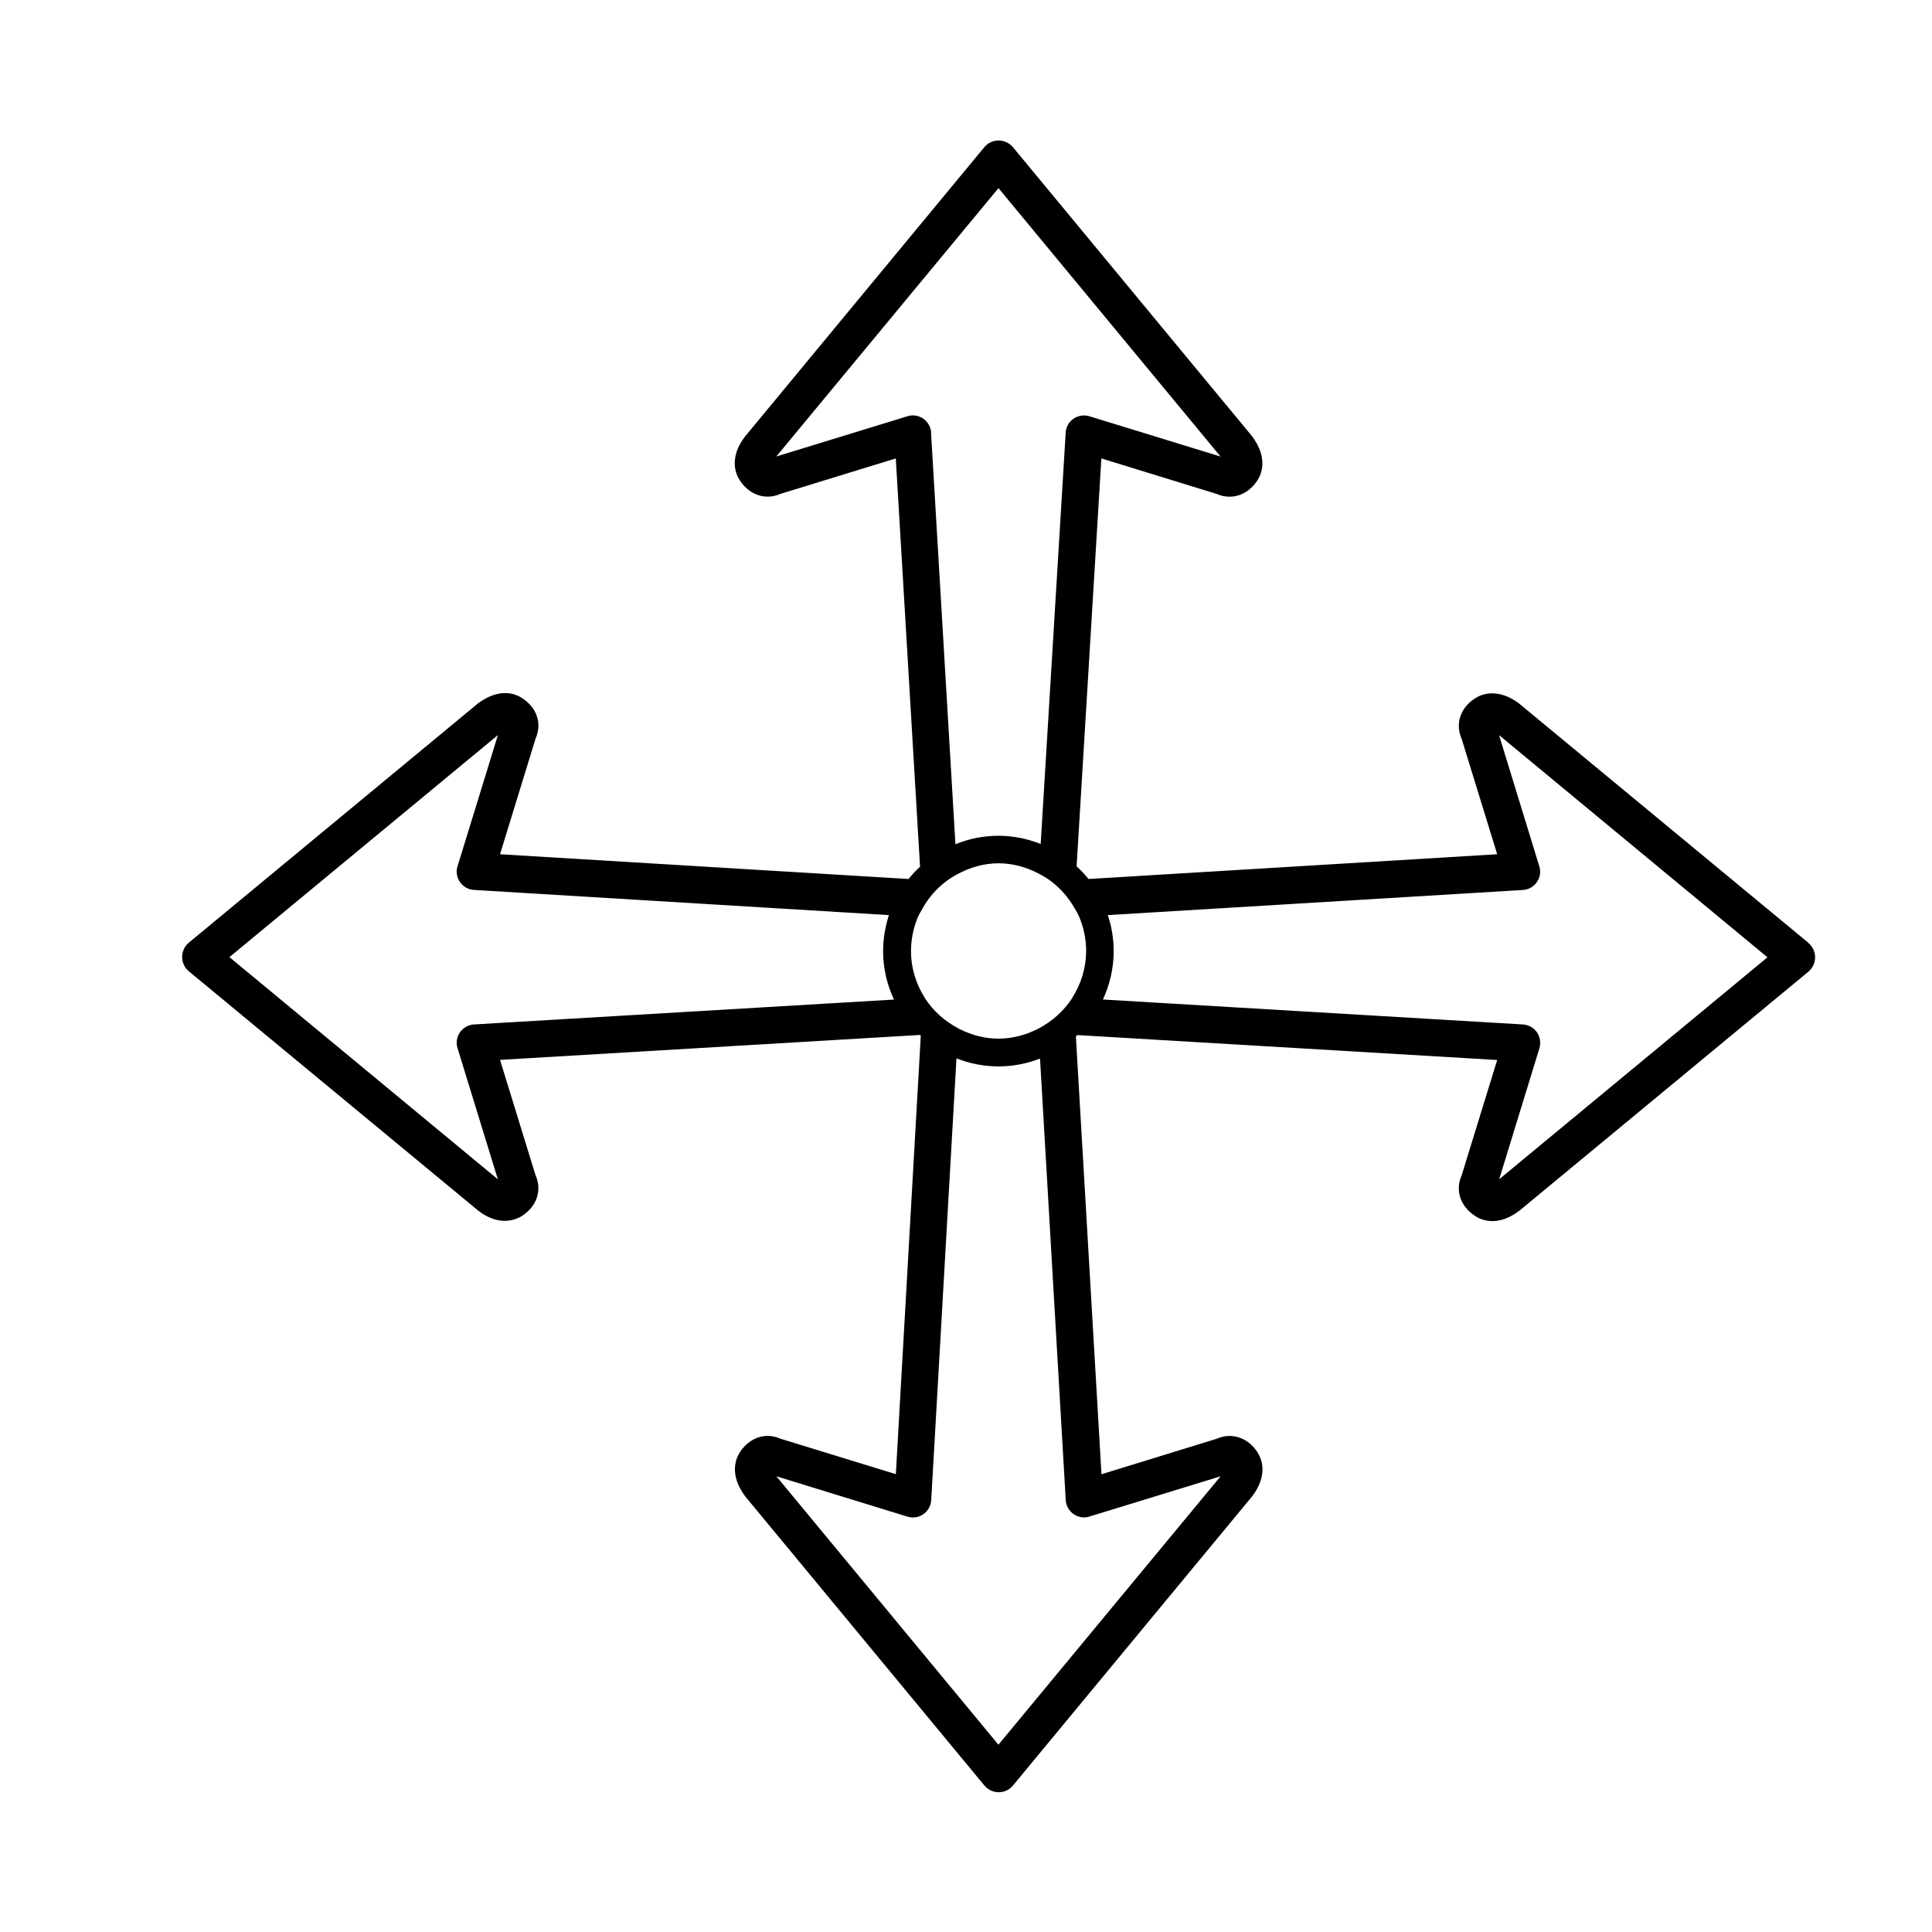 <svg xmlns="http://www.w3.org/2000/svg" width="32" height="32" viewBox="0 0 32 32"><path d="M29.954 15.617l-4.8-3.97c-.25-.187-.52-.213-.726-.078-.244.16-.327.422-.218.67l.588 1.91-6.768.41c-.06-.074-.127-.145-.198-.21l.41-6.756 1.91.588c.246.108.51.023.672-.22.065-.098.19-.366-.087-.737l-3.96-4.787c-.06-.07-.146-.11-.237-.11s-.178.04-.236.11l-3.97 4.8c-.268.358-.143.626-.077.725.16.24.425.326.67.218l1.91-.587.402 6.763c-.07.063-.132.13-.19.203l-6.767-.41.588-1.913c.11-.247.027-.508-.217-.67-.203-.135-.466-.117-.738.086l-4.788 3.962c-.07.058-.11.145-.11.236s.04.18.11.237l4.8 3.97c.145.11.292.164.436.164.104 0 .204-.03.29-.086.243-.162.326-.423.217-.67l-.588-1.91 6.954-.413.015.015-.413 7.26-1.91-.587c-.245-.11-.51-.022-.67.218-.066.1-.19.368.086.738l3.96 4.787c.06.07.146.112.237.112s.178-.04.236-.11l3.97-4.8c.266-.36.143-.627.077-.727-.16-.24-.425-.326-.67-.218l-1.91.588-.424-7.252.024-.022 6.954.413-.588 1.91c-.11.248-.026.508.218.67.085.058.185.088.29.088.144 0 .29-.054.448-.172l4.788-3.96c.07-.06.11-.146.11-.237s-.04-.177-.11-.236zm-11.965.136c0 .284-.086.548-.228.772l-.008.015c-.138.21-.33.38-.556.498l-.016.008c-.195.097-.41.157-.642.157s-.448-.06-.642-.157l-.026-.014c-.224-.118-.415-.288-.552-.5 0-.003-.002-.006-.003-.007-.142-.224-.227-.488-.227-.772 0-.2.042-.393.116-.568.02-.048.05-.09.074-.136.098-.177.23-.33.39-.45.06-.046.123-.085.19-.12.202-.11.433-.18.68-.18.243 0 .47.067.67.173.07.037.137.077.2.124.155.118.283.265.382.434.03.05.06.1.083.154.074.175.116.367.116.568zM15.424 7.17c-.006-.095-.054-.18-.13-.235-.08-.054-.176-.07-.266-.04l-2.17.666 3.68-4.445 3.678 4.446-2.17-.667c-.09-.028-.187-.013-.265.04s-.126.14-.13.234l-.414 6.81c-.22-.087-.454-.136-.702-.136-.25 0-.49.05-.71.14l-.404-6.813zm-7.57 9.797c-.095.006-.18.054-.235.13-.054.078-.07.176-.04.266l.667 2.17-4.446-3.68 4.447-3.678-.668 2.17c-.03.09-.014.187.04.265.053.077.14.126.234.13l6.87.417c-.06.188-.096.388-.096.597 0 .287.066.558.18.802l-6.954.412zm9.797 7.877c.006.094.054.18.13.234.078.054.176.07.266.04l2.17-.666-3.68 4.446-3.678-4.446 2.17.668c.09.028.188.013.265-.04.077-.055.125-.14.13-.235l.418-7.315c.216.085.45.133.697.133.242 0 .474-.047.687-.13l.426 7.312zm7.18-5.31l.666-2.17c.028-.09.012-.188-.04-.266-.055-.077-.14-.125-.235-.13l-6.954-.413c.113-.244.178-.516.178-.802 0-.208-.035-.41-.097-.596l6.873-.416c.094-.005.18-.053.233-.13.054-.077.07-.175.04-.265l-.666-2.17 4.446 3.68-4.446 3.678z"/></svg>
